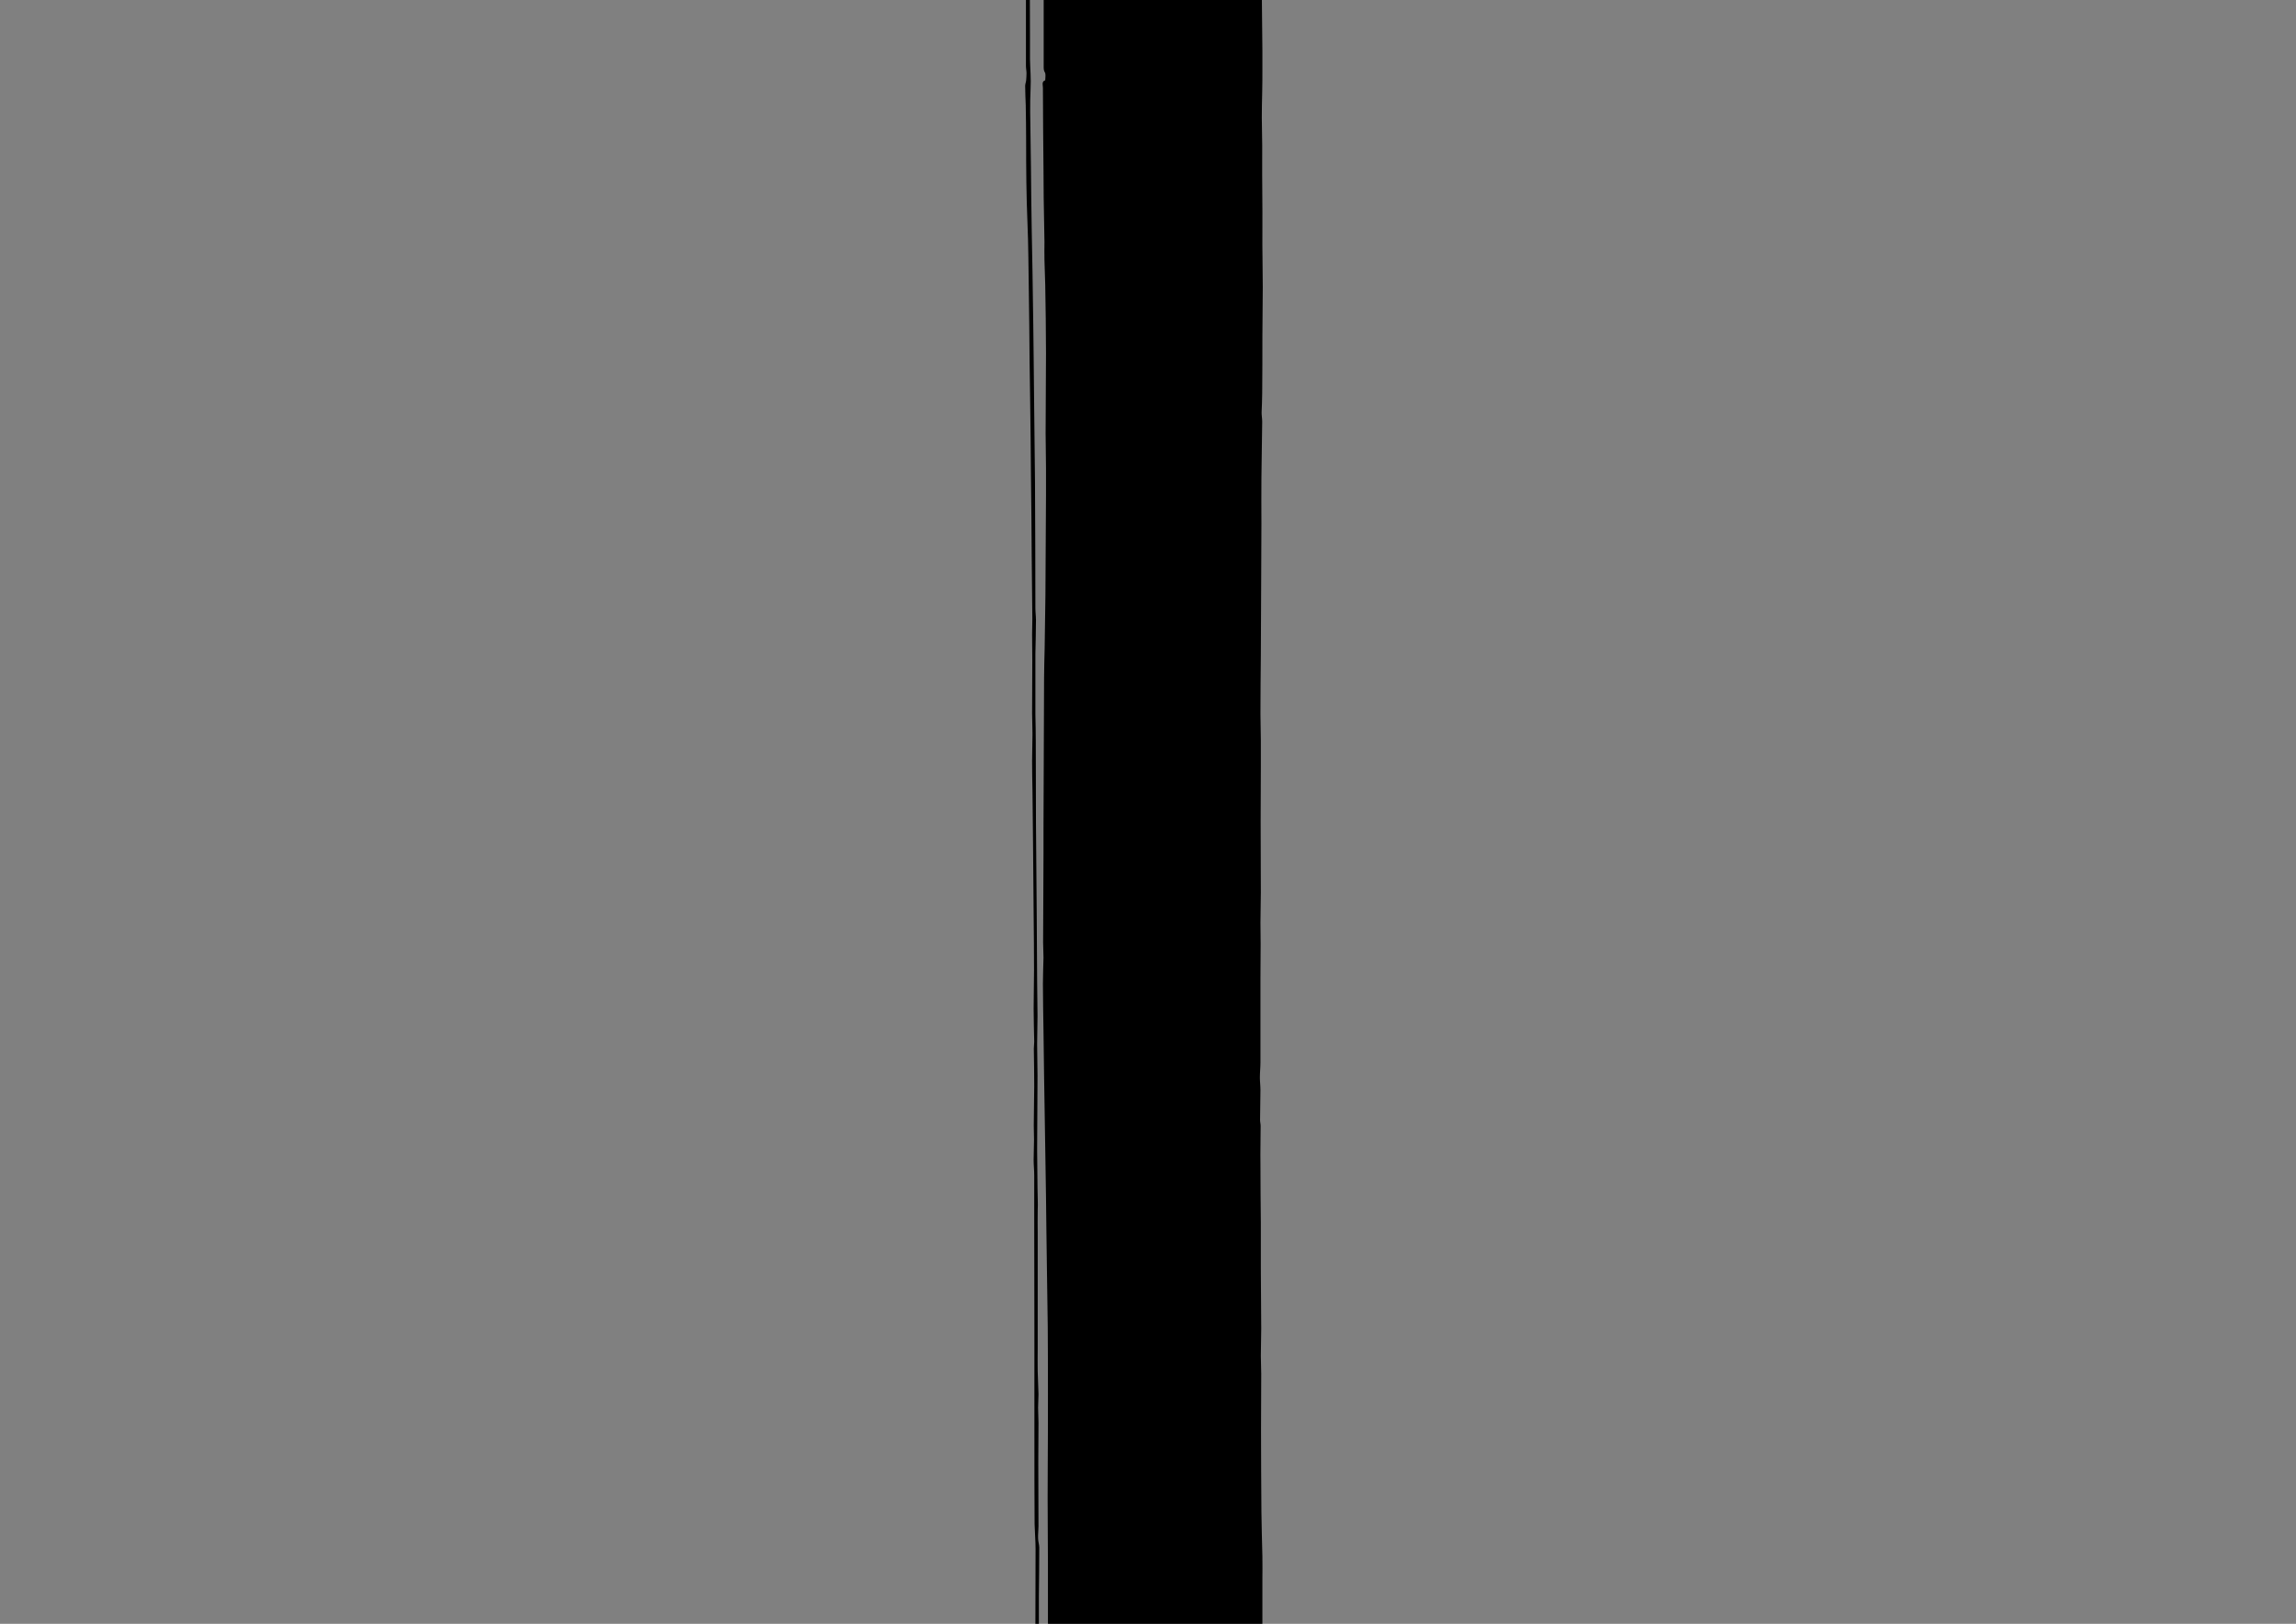 <?xml version="1.0" encoding="utf-8"?>
<!-- Generator: Adobe Illustrator 18.0.0, SVG Export Plug-In . SVG Version: 6.00 Build 0)  -->
<!DOCTYPE svg PUBLIC "-//W3C//DTD SVG 1.1//EN" "http://www.w3.org/Graphics/SVG/1.1/DTD/svg11.dtd">
<svg version="1.1" id="Layer_1" xmlns="http://www.w3.org/2000/svg" xmlns:xlink="http://www.w3.org/1999/xlink" x="0px" y="0px"
	 viewBox="0 0 1190.6 841.9" enable-background="new 0 0 1190.6 841.9" xml:space="preserve">
<rect x="0" y="0" width="1190.6" height="841.9" fill="#808080" stroke="none"/>
<g>
	<path d="M655.2,1553.4c-1.2,0.6-1.3-0.4-1.7-1.2c-0.9,1.4-2.3,1.2-3.6,1.2c-2.5-0.1-4.9,0.2-7.2,1.4c-0.9,0.5-2.2,0.5-3.3,0.6
		c-2.7,0.1-5.4-0.1-8.1,0.8c-0.9,0.3-1.9,0.2-2.9,0.2c-16.6,0-33.1,0.2-49.7-0.1c-4.8-0.1-9.8-0.1-14.6-0.8
		c-4.1-0.6-8.1-0.5-12.1-0.8c-1.2-0.1-2.3-0.8-3.4-1.2c-1.2-4.2-1.1-8.3-0.9-12.5c0.3-4.1-0.2-8.2-0.3-12.4c0-1.2,0-2.4-0.1-3.6
		c0-1.6-0.1-3.2-0.2-4.7c-0.1-1.3-0.2-2.7-0.2-4c0-3.6,0-7.1,0.1-10.7c0.1-2.8,0.3-5.7,0.3-8.5c0-1.3-0.3-2.5-0.4-3.8
		c-0.1-3,0-6.1,0-9.1c0-1,0-1.9,0-2.9c0.1-2.8,0.3-5.6,0.3-8.4c0-2.3-0.3-4.6-0.3-6.9c0-4,0.3-8,0.2-11.9c-0.1-6-0.4-11.9-0.6-17.9
		c0-1.3,0.1-2.5,0.1-3.8c0-2.3,0-4.6,0-6.9c0-0.4-0.2-0.8-0.1-1.2c0.5-2.8,0.2-5.5,0-8.3c-0.2-2.9,0.3-5.9,0.3-8.8
		c-0.1-5-0.4-10-0.6-15c-0.1-3.1,0-6.2,0-9.3c0-9.7,0-19.4,0.2-29.2c0.1-7.3-0.1-14.7-0.2-22c0-0.7-0.3-1.5-0.8-2.1
		c-0.9-1.3-2-2.4-3.1-3.7c-1.9-2.4-3.5-4.7-3.4-8.1c0.1-8-0.1-16-0.3-23.9c-0.1-4.1-0.3-8.2-0.4-12.3c0-2.9,0.1-5.9,0.2-8.8
		c0-1.3-0.2-2.7-0.2-4c0-10,0-20,0-30c0-12.5-0.1-25.1-0.1-37.6c0-4.1,0-8.3,0-12.4c0-4-0.1-8-0.2-12c0-10.5,0-21,0-31.4
		c0-14.7,0.1-29.4,0.1-44.1c0-7.9,0-15.8-0.1-23.7c0-3.5-0.2-6.9-0.3-10.4c0-3.1,0.2-6.1,0.2-9.2c0-3.6-0.2-7.3-0.3-10.9
		c0-6.6,0.1-13.3,0.1-19.9c0-11.7-0.1-23.4-0.1-35.1c0-1.7-0.4-3.3-0.4-5c0.1-5.4,0.3-10.8,0.3-16.2c0-3.3-0.2-6.6-0.3-10
		c-0.1-3.4,0-6.8,0-10.2c0-3.5,0.2-7,0.2-10.6c0-10.7-0.1-21.4-0.2-32.1c0-10.4,0-20.8,0-31.2c0-10.6-0.2-21.2-0.2-31.8
		c0-14,0.1-27.9,0.1-41.9c0-4.3-0.4-8.6-0.5-12.9c-0.1-14.9-0.1-29.8-0.1-44.6c0-38.6,0-77.2-0.1-115.9c0-6.8,0-13.7,0-20.5
		c0-2.6-0.3-5.2-0.3-7.8c0-3.5,0.2-7.1,0.2-10.6c0-3.3-0.2-6.5-0.1-9.8c0-6,0.2-11.9,0.2-17.9c0-6.5-0.1-12.9-0.2-19.4
		c0-1.2,0.2-2.4,0.2-3.6c-0.1-5.7-0.3-11.5-0.3-17.2c0-6.7,0.2-13.3,0.2-20c0-9.7-0.1-19.4-0.2-29.1c-0.1-11.7-0.2-23.3-0.3-35
		c-0.1-9.5-0.2-19-0.3-28.5c-0.1-5.2-0.2-10.4-0.2-15.7c0-4.7,0.2-9.4,0.2-14.1c0-3.6-0.2-7.1-0.2-10.7c0-9.1,0.1-18.1,0.1-27.2
		c0-4.6-0.1-9.2-0.1-13.8c0-3.5,0.2-7,0.1-10.5c-0.1-9.9-0.2-19.8-0.3-29.6c-0.1-14.2-0.2-28.4-0.4-42.6
		c-0.1-12.4-0.2-24.9-0.4-37.3c-0.1-7-0.2-14.1-0.3-21.1c-0.1-12.3-0.2-24.5-0.4-36.8c-0.2-11.7-0.2-23.5-0.7-35.2
		c-0.6-14.2-0.7-28.3-0.7-42.5c0-6.2-0.1-12.5-0.2-18.7c-0.1-3.3-0.3-6.7-0.3-10c0-0.9,0.4-1.8,0.5-2.7c0.1-1.3,0.2-2.5,0.2-3.8
		c0-1.3-0.3-2.5-0.3-3.8c0-8.7,0-17.4,0-26.2c0-12.6,0-25.2,0-37.8c0-6,0-11.9,0.1-17.9c0-2.5,0.3-5,0.5-7.5c0.2,0,0.4-0.1,0.6-0.1
		c0.2,0.8,0.6,1.5,0.6,2.3c0.1,2.2,0.1,4.5,0.2,6.7c0,0.7-0.1,1.4-0.1,2.1c-0.1,4.1-0.3,8.3-0.3,12.4c0,3.6,0.3,7.1,0.3,10.7
		c0.1,13.3,0.2,26.7,0.2,40c0,3.9,0,7.8,0,11.7c0.1,5.2,0.6,10.4,0.3,15.5c-0.2,4-0.2,7.9-0.2,11.9c0.1,9.6,0.3,19.2,0.4,28.7
		c0.1,10.9,0.2,21.7,0.4,32.6c0.1,7.2,0.3,14.4,0.4,21.6c0.1,9.1,0.3,18.1,0.4,27.2c0.1,5.7,0.1,11.3,0.2,17
		c0.1,9.5,0.2,19,0.3,28.5c0.1,12,0.3,24,0.4,36c0.1,21.9,0.2,43.8,0.2,65.7c0,2.1,0.3,4.1,0.3,6.2c0,5.8-0.2,11.7-0.3,17.5
		c0,0.4,0,0.8,0,1.2c0,6.6,0,13.2,0,19.8c0,3.4,0,6.8,0,10.3c0.1,4.6,0.2,9.3,0.2,13.9c0.1,14.2,0,28.4,0.1,42.6
		c0.1,16.1,0.3,32.2,0.4,48.3c0.1,11.1,0.1,22.2,0.2,33.3c0,6.1,0.2,12.2,0.2,18.3c0,4.9-0.2,9.7-0.2,14.6c0,5.5,0.2,11,0.2,16.5
		c0,12.8-0.2,25.6-0.2,38.4c0,6.6,0.2,13.2,0.2,19.8c0,3.9,0.3,7.8,0.1,11.7c-0.1,3.9,0,7.8,0,11.7c0,4,0,8,0,12c0,4,0,8,0,12
		c0,3.9,0,7.8,0,11.8c0,4,0,8,0,12c0,3.9,0,7.8,0,11.8c0,4-0.1,8,0,12c0.1,4,0.3,7.9,0.4,11.9c0,2.3-0.2,4.6-0.2,6.9
		c0,2.6,0.2,5.2,0.2,7.8c0,6.9-0.1,13.8-0.1,20.7c0,11,0.1,22.1,0.1,33.1c0,2.1-0.3,4.1-0.2,6.2c0,1.6,0.6,3.1,0.6,4.7
		c0,8.4-0.1,16.9-0.2,25.3c0,4.7,0,9.4,0,14.1c0,1.9,0.1,3.8,0.2,5.7c0.1,4.7,0.2,9.4,0.2,14c0,20.1,0,40.2,0.1,60.4
		c0,14.9,0,29.9,0,44.8c0,6.9-0.1,13.9-0.1,20.8c0,9.2,0.2,18.4,0.3,27.5c0,5.1-0.1,10.1,0,15.2c0,4.2,0.2,8.4,0.2,12.5
		c0,4.4-0.1,8.8-0.1,13.3c0,2.5,0.3,5.1,0.3,7.6c0,2.4-0.2,4.7-0.2,7.1c0,1.6,0.3,3.2,0.3,4.8c0,15,0,29.9,0,44.9
		c0,3.1,0.3,6.2,0.3,9.3c0,3.9-0.2,7.8-0.2,11.7c0,5.2,0,10.4,0,15.5c0,8.2,0,16.4,0,24.6c0,5.9,0,11.8,0.1,17.7
		c0,4.4,0.2,8.8,0.2,13.1c0,19.9,0,39.8,0,59.8c0,13.6,0.2,27.3,0.3,40.9c0,1.9,0,3.8,0.2,5.7c0.5,4.5,2.2,8.4,6.3,10.8
		c1,0.5,1,1.3,1,2.2c0,5.4,0,10.9,0.1,16.3c0,0.8,0.1,1.5,0.1,2.3c0.2,0,0.4,0,0.6,0c0-0.9,0-1.8,0.1-2.6c0.1-4.8,0.3-9.5,0.4-14.3
		c0-3.5-0.3-7-0.3-10.5c0-2.9,0.2-5.9,0.2-8.8c0-0.8-0.2-1.6-0.5-2.3c-1.3-2.7-2.6-5.5-3.9-8.2c-0.5-1-1-2-1.4-3
		c-0.9-2.3-1.3-4.7-1.3-7.3c0.1-11.9,0-23.8,0-35.8c0-12.3,0.2-24.6,0.2-36.9c0-10.9,0-21.7,0-32.6c0-4.3,0.3-8.5,0.3-12.8
		c0-3-0.2-6-0.3-9c0-2.2,0.3-4.4,0.3-6.6c0-15.6,0-31.2,0-46.8c0-11.7,0-23.3,0-35c0-10.4,0-20.8,0-31.1c0-4.8,0.3-9.5,0.3-14.3
		c0-1.1-0.2-2.2-0.2-3.3c0-1.9,0.2-3.8,0.1-5.7c0-3.1-0.2-6.1-0.2-9.2c0-2.9,0.3-5.7,0.3-8.6c0-9.3,0-18.5,0-27.8
		c0-5.5-0.2-11-0.2-16.5c0-3.9,0.3-7.8,0.3-11.7c0-3.3-0.2-6.7-0.2-10c0-4.5,0.2-9,0.2-13.4c0-8.4,0-16.8,0-25.2c0-4.1,0-8.1,0-12.2
		c0-2.5,0.3-4.9,0.3-7.4c0.1-10.9,0.1-21.8,0.1-32.7c0-2.7-0.1-5.4-0.1-8.1c0-4.6,0-9.2,0-13.8c0.1-22.4-0.3-44.7-0.1-67.1
		c0.1-12.2,0.1-24.4,0.1-36.6c0-11.8,0-23.5-0.1-35.3c-0.1-9.3-0.3-18.6-0.4-27.9c-0.1-7.3-0.2-14.5-0.3-21.8
		c-0.1-5.8-0.1-11.6-0.2-17.4c-0.1-8.5-0.3-17.1-0.4-25.6c-0.2-12.5-0.4-24.9-0.6-37.4c-0.1-7.7-0.2-15.3-0.3-23
		c-0.1-8.2-0.3-16.3-0.3-24.5c0-4.5,0.2-9.1,0.3-13.6c0-2.6-0.2-5.3-0.2-7.9c0-7.2,0.1-14.3,0.1-21.5c0-8.2,0.1-16.4,0.1-24.6
		c0-4.5,0-8.9,0-13.4c0.1-25.9,0.2-51.8,0.3-77.7c0-5.1,0.2-10.2,0.3-15.3c0.1-9.2,0.3-18.4,0.4-27.5c0.1-17.2,0.2-34.5,0.3-51.7
		c0-4.8,0-9.5,0-14.3c0-6-0.2-12-0.2-18c0-13.8,0.2-27.7,0.2-41.5c0-11.8-0.2-23.6-0.4-35.4c-0.1-4.3-0.3-8.6-0.4-12.9
		c-0.1-3.1,0-6.2,0-9.3c-0.1-7.7-0.3-15.3-0.4-23c-0.1-4.9,0-9.7-0.1-14.6c-0.1-14.2-0.3-28.3-0.3-42.5c0-1.3-0.8-3.1,1.2-3.8
		c0-1.4,0.4-3.1-0.2-4.1c-0.6-1-0.6-1.9-0.6-2.9c0-10.9,0-21.8,0-32.6c0-15,0-30,0-45c0-9.4,0.2-18.8,0.2-28.2
		c0-5.3-0.2-10.7-0.2-16c0-1.8,0.3-3.7,0.3-5.5c0-9.9,0-19.8,0-29.7c0-14,0-28.1,0.2-42.1c0.2-14,0.6-28,1-42.1
		c0.1-2.7,0.3-5.4,0.3-8.1c0-2.7-0.3-5.5-0.3-8.2c0-1.9,0.3-3.8,0.4-5.7c0.1-14.4,0.3-28.7,0.3-43.1c0-8.3-0.2-16.6-0.3-24.9
		c0-2.1,0-4.1,0-6.2c-0.1-8.1-0.3-16.3-0.5-24.4c-0.1-5.7-0.1-11.3-0.2-17c-0.3-12.3-0.8-24.5-1-36.8c-0.2-9-0.1-18-0.1-27
		c0-12.8-0.1-25.5-0.2-38.3c-0.1-5.2,1.4-9.6,6.1-12.4c0.8-0.5,0.8-1.1,0.8-1.9c0-3.5,0-7,0-10.5c0-7.1,0-14.2,0-21.3
		c0-5.1,0.3-10.1,0.3-15.2c0-10.9-0.2-21.9-0.3-32.8c0-4.9,0.1-9.9,0.1-14.8c0-8.3-0.1-16.6-0.1-24.9c0-13.6,0-27.2,0-40.8
		c0-0.9,0-1.8-0.1-2.6c-0.5-4.2-0.6-8.4-0.1-12.6c0.1-0.6,0-1.3,0-1.9c-0.1-3.1-0.3-6.2-0.3-9.3c0-3.2,0.3-6.5,0.2-9.7
		c0-8.4-0.1-16.7-0.3-25.1c-0.1-3.2-0.3-6.3-0.5-9.8c-1.3,0.8-2.4,1.4-3.5,2.1c-0.5,0.3-1.1,0.7-1.6,1c-1.1,0.5-1.9,0-1.9-1.2
		c0-0.4,0-0.8,0.1-1.2c0.1-0.3,0.3-0.5,0.4-1c-1,0.9-2.1,0.4-2.7-0.2c-1.3-1.2-0.3-2.6,0.2-4.2c0.4,0.7,0.9,1.3,1.5,2.2
		c1.4,0.2,3.5-0.5,4.7,1.7c1-0.6,1.8-1.3,2.7-1.7c2-1,4-1.9,6.1-2.8c0.6-0.2,1.4-0.1,2.1-0.1c2,0,3.9,0.1,5.9-0.5
		c2.1-0.6,4.4-0.3,6.7-0.4c0.5,0,1,0.1,1.4,0c2.5-0.6,5.1-0.3,7.6-0.1c1.2,0.1,2.5-0.2,3.8-0.3c0.9-0.1,1.9-0.1,2.8-0.1
		c0.8-0.1,1.6,0,2.3-0.2c1.9-0.7,3.9-0.5,5.9-0.4c2.3,0.2,4.6-0.2,6.9-0.4c2.5-0.3,5-0.7,7.5-1.2c2.5-0.5,5-1.1,7.5-1.5
		c3-0.5,6-0.9,9-1.3c0.6-0.1,1.3,0,1.9,0.1c2.1,0.4,4.2,0.8,6.3,1.3c0.9,0.2,1.5,0.1,2.2-0.4c0.2-0.2,0.5-0.4,0.8-0.5
		c2.7-0.6,5,0.8,7.2,1.9c1.6,0.8,2.3,2.4,2.6,4.1c0.4,2.7,0.9,5.3,1.3,8c0.2,1.6,0.5,3.2,0.5,4.7c0.1,4.3,0.1,8.7,0.1,13.1
		c0,1.7,0.2,3.3,0.2,5c0,2.1-0.1,4.1-0.1,6.2c0.1,4.4,0.4,8.7,0.2,13.1c-0.2,3.8,0.8,7.4,0.7,11.2c0,0.8,0.1,1.6-0.1,2.4
		c-0.4,1.6-0.3,3.1,0.2,4.6c0.2,0.5,0,1.1,0,1.6c-0.5,3,0,4.1,3,6.1c0.1-0.5,0.3-0.9,0.3-1.3c-0.1-4.3-0.2-8.6-0.2-12.9
		c0-2.1,0.3-4.1,0.3-6.2c0-1.7-0.1-3.3-0.1-5c0-4,0-8,0-12c0-6.4,0-12.8,0-19.2c0-1.6,0.3-3.2,0.3-4.8c-0.1-4.1-0.4-8.1-0.5-12.2
		c0-0.8,0.2-1.7,0.5-2.5c0.4-0.7,1.2-0.9,2.1-0.5c0.8,0.4,0.9,1.2,0.6,1.8c-0.7,1.7-0.1,3.5-0.1,5.2c0,1.9,0,3.8,0,5.7
		c0,1-0.1,1.9-0.1,2.9c0,6.5,0,12.9,0,19.4c0,2.6-0.3,5.3-0.3,7.9c0,2.3,0.2,4.6,0.2,6.9c0,3-0.2,6.1-0.3,9.1
		c-0.1,2.4-0.1,4.9-0.1,7.3c0,1.7,0.1,3.3,0.2,5c0.1,1.8,0.4,3.6,0.6,5.4c0.1,1.7,0.1,3.5,0.1,5.2c0.1,2.5,0.3,4.9,0.3,7.4
		c0.1,5.1,0.2,10.2,0.2,15.3c0,4.3-0.4,8.7,0.1,12.9c0.7,5.4,0.1,10.8-0.1,16.1c-0.1,5,0.1,9.9-0.1,14.9c-0.1,4.1-0.6,8.1-0.9,12.1
		c-0.2,3.4-0.1,6.9-0.3,10.3c-0.3,5.8,0.2,11.6-0.6,17.4c-0.7,5-1.1,10.1-0.8,15.2c0.1,2.2-0.2,4.5-0.3,6.7c-0.1,1.5-0.2,3-0.3,4.5
		c-0.3,4.8-0.7,9.7-1,14.5c-0.2,3-0.2,6-0.2,9.1c0,0.7,0.4,1.5,0.9,2.1c1.6,2.1,2.2,4.4,2.1,6.9c-0.1,1.3,0.2,2.7,0.2,4
		c-0.1,7.1-0.2,14.2-0.3,21.3c-0.1,13.6-0.3,27.2-0.3,40.7c0,7.9,0.2,15.8,0.3,23.7c0.1,8.5,0.2,16.9,0.3,25.4
		c0.1,8.3,0.2,16.6,0.3,24.9c0.1,12.4,0.2,24.9,0.4,37.3c0.1,13.1,0.4,26.2,0.5,39.2c0.1,9.3,0,18.7,0,28c0,8.1,0,16.1,0.1,24.2
		c0.1,3.8,0.3,7.6,0.5,11.5c0,0.9-0.1,1.9-0.1,2.8c0.2,3.9,0.4,7.8,0.5,11.7c0.1,2.1,0,4.2-0.2,6.2c-0.5,4.3,0.6,8.6,0.3,12.9
		c-0.2,3.3-0.3,6.5-0.4,9.8c0,0.7,0.1,1.4,0.1,2.1c0.1,2,0.6,4,0.3,5.9c-0.6,3.6-0.6,7.3-0.5,10.9c0,3.4,0.2,6.8,0.2,10.2
		c0,17.1,0,34.2,0,51.4c0,8.5,0.1,17.1,0.2,25.6c0.1,15.7,0.2,31.4,0.4,47.1c0,3.2,0,6.3,0,9.5c0,4,0,8.1-0.1,12.1
		c-0.1,4.4-0.2,8.7-0.2,13.1c0,6.5,0.3,13,0.2,19.5c-0.1,13.1,0.2,26.1,0.1,39.2c-0.1,9.8,0.2,19.6,0.2,29.4
		c0,8.4-0.2,16.9-0.2,25.3c0,9.8,0,19.7-0.1,29.5c0,3.4-0.2,6.8-0.3,10.1c0,1.6,0.3,3.2,0.3,4.7c-0.1,9.7-0.3,19.4-0.4,29.2
		c-0.1,7.9,0,15.8,0,23.7c0,8.2-0.1,16.4-0.1,24.6c-0.1,14.5-0.1,29-0.2,43.6c-0.1,10.2-0.2,20.4-0.2,30.6c0,4.5,0.2,9,0.2,13.4
		c0,4.7,0,9.4,0,14.1c0,9.2-0.1,18.5-0.1,27.7c0,12.4,0.1,24.7,0.1,37.1c0,5.3-0.2,10.5-0.2,15.8c0,3.7,0.1,7.3,0.1,11
		c0,6-0.1,11.9-0.1,17.9c0,4.2,0,8.5,0,12.7c0,6,0,12,0,18c0,4.3,0,8.5,0,12.8c0,2.6-0.3,5.2-0.3,7.8c0,2.2,0.3,4.4,0.3,6.6
		c0,5.2-0.2,10.3-0.2,15.5c0,1,0.3,2,0.3,3.1c0,6.6-0.2,13.1-0.1,19.7c0,10.1,0.1,20.3,0.2,30.4c0,8,0,16,0,23.9
		c0,10.4,0.2,20.7,0.2,31.1c0,4.7-0.2,9.4-0.2,14.1c0,3.1,0.2,6.2,0.2,9.3c0,9.7-0.1,19.3-0.1,29c0,14.2,0.1,28.3,0.2,42.5
		c0.1,7.7,0.3,15.3,0.5,23c0.1,4.2,0,8.5,0,12.7c0,15.7,0,31.4,0,47c0,7.8,0.3,15.6,0.3,23.4c0,8.9-0.1,17.9-0.1,26.8
		c0,8.8,0.1,17.6,0.1,26.4c0,15.6,0,31.2,0,46.8c0,12.4-0.1,24.7-0.1,37.1c0,7,0,14,0,20.9c0,6.9-0.2,13.8-0.2,20.8
		c0,8.1,0.3,16.1,0.3,24.2c0.1,12,0,24.1,0,36.1c0,14.5,0,28.9,0,43.4c0,5.7,0.3,11.4,0.3,17.2c0,9.1-0.1,18.2-0.1,27.3
		c0,6,0.2,12,0.2,17.9c0,5.2-0.1,10.4-0.1,15.6c0,8.7,0.2,17.4,0.2,26.1c0,6.2-0.1,12.4-0.1,18.7c0,2.2,0.2,4.4,0.1,6.7
		c-0.1,3.3-1.1,6.4-2.1,9.6c-1.2,4.1-2.7,8.2-2.6,12.5c0,1.3,0.2,2.7,0.2,4c0,3.3-0.6,6.7,0.3,10c0.1,0.3-0.2,0.8-0.2,1.1
		c0,1.6,0.1,3.2,0.2,4.8c0.1,1.5,0.3,3,0.3,4.5c-0.1,4.9,0.2,9.9-0.1,14.8c-0.2,3.3,0.3,6.7,0.5,10c0,0.5,0.1,1,0,1.4
		c-0.4,3.9,0.2,7.8,0.4,11.6c0.1,1.3,0,2.5,0,3.8c0,2.2,0,4.5,0,6.7c0,3.4-0.1,6.9,0,10.3c0.1,3.1,0.4,6.2,0.6,9.3
		c0.1,2.2,0.3,4.4,0.4,6.7c0.1,3.5,0,7,0.1,10.5c0,2.5,0.1,5.1,0.2,7.6c0.1,3.5,0,7,0.1,10.5c0.1,4.2,0.3,8.4,0.4,12.6
		c0,1.9-0.1,3.8-0.1,5.7c0,0.8-0.1,1.6,0,2.4c0.7,4.8,0.5,9.7,0.4,14.5c-0.1,4.8,0.5,9.7,0.7,14.6c0,0.8,0,1.6-0.1,2.4
		c-0.4,2.3-0.3,4.6,0.1,6.9c0.7,4,0.3,8,0,11.9c-0.1,1.3-0.2,2.5-0.2,3.8c0.1,8.5,0.2,16.9,0.3,25.4
		C655.4,1552.4,655.2,1552.9,655.2,1553.4z M548.5,1380c0,3.5,0,7.1,0,10.6C549.8,1387.1,549.2,1383.6,548.5,1380z M549.4,1420.3
		c-0.1,0-0.3,0-0.4-0.1c0,2.4,0,4.8,0,7.1c0.1,0,0.3,0,0.4,0C549.4,1425.1,549.4,1422.7,549.4,1420.3z M548.7,1364.2
		c0,0.9,0,1.9,0,2.8C549.3,1366.1,549.4,1365.1,548.7,1364.2z M549.1,1373.7c-0.2,0-0.4,0-0.6,0c-0.4,1.3-0.5,2.5,0.4,3.7
		C549,1376.2,549.1,1375,549.1,1373.7z M549.2,1358c-0.2-0.1-0.4-0.2-0.6-0.2c-0.1,0.9-0.2,1.7-0.3,2.6c0.1,0,0.3,0,0.4,0.1
		C548.9,1359.6,549,1358.8,549.2,1358z M549,1433.1c0.1,0.1,0.2,0.1,0.3,0.2c0-1.2,0-2.4,0-3.6c-0.1,0-0.2,0-0.3,0
		C549,1430.8,549,1432,549,1433.1z"/>
	<path fill="#FFFFFF" d="M548.5,1380c0.6,3.6,1.3,7.1,0,10.6C548.5,1387.1,548.5,1383.5,548.5,1380z"/>
	<path fill="#FFFFFF" d="M549.4,1420.3c0,2.4,0,4.7,0,7.1c-0.1,0-0.3,0-0.4,0c0-2.4,0-4.8,0-7.1
		C549.1,1420.3,549.2,1420.3,549.4,1420.3z"/>
	<path fill="#FFFFFF" d="M548.7,1364.2c0.7,0.9,0.6,1.9,0,2.8C548.7,1366.1,548.7,1365.1,548.7,1364.2z"/>
	<path fill="#FFFFFF" d="M549.1,1373.7c-0.1,1.2-0.1,2.5-0.2,3.7c-0.9-1.2-0.8-2.5-0.4-3.7C548.7,1373.7,548.9,1373.7,549.1,1373.7z
		"/>
	<path fill="#FFFFFF" d="M549.2,1358c-0.2,0.8-0.3,1.6-0.5,2.4c-0.1,0-0.3,0-0.4-0.1c0.1-0.9,0.2-1.7,0.3-2.6
		C548.8,1357.8,549,1357.9,549.2,1358z"/>
	<path fill="#FFFFFF" d="M549,1433.1c0-1.1,0-2.3,0-3.4c0.1,0,0.2,0,0.3,0c0,1.2,0,2.4,0,3.6C549.2,1433.2,549.1,1433.1,549,1433.1z
		"/>
</g>
</svg>
